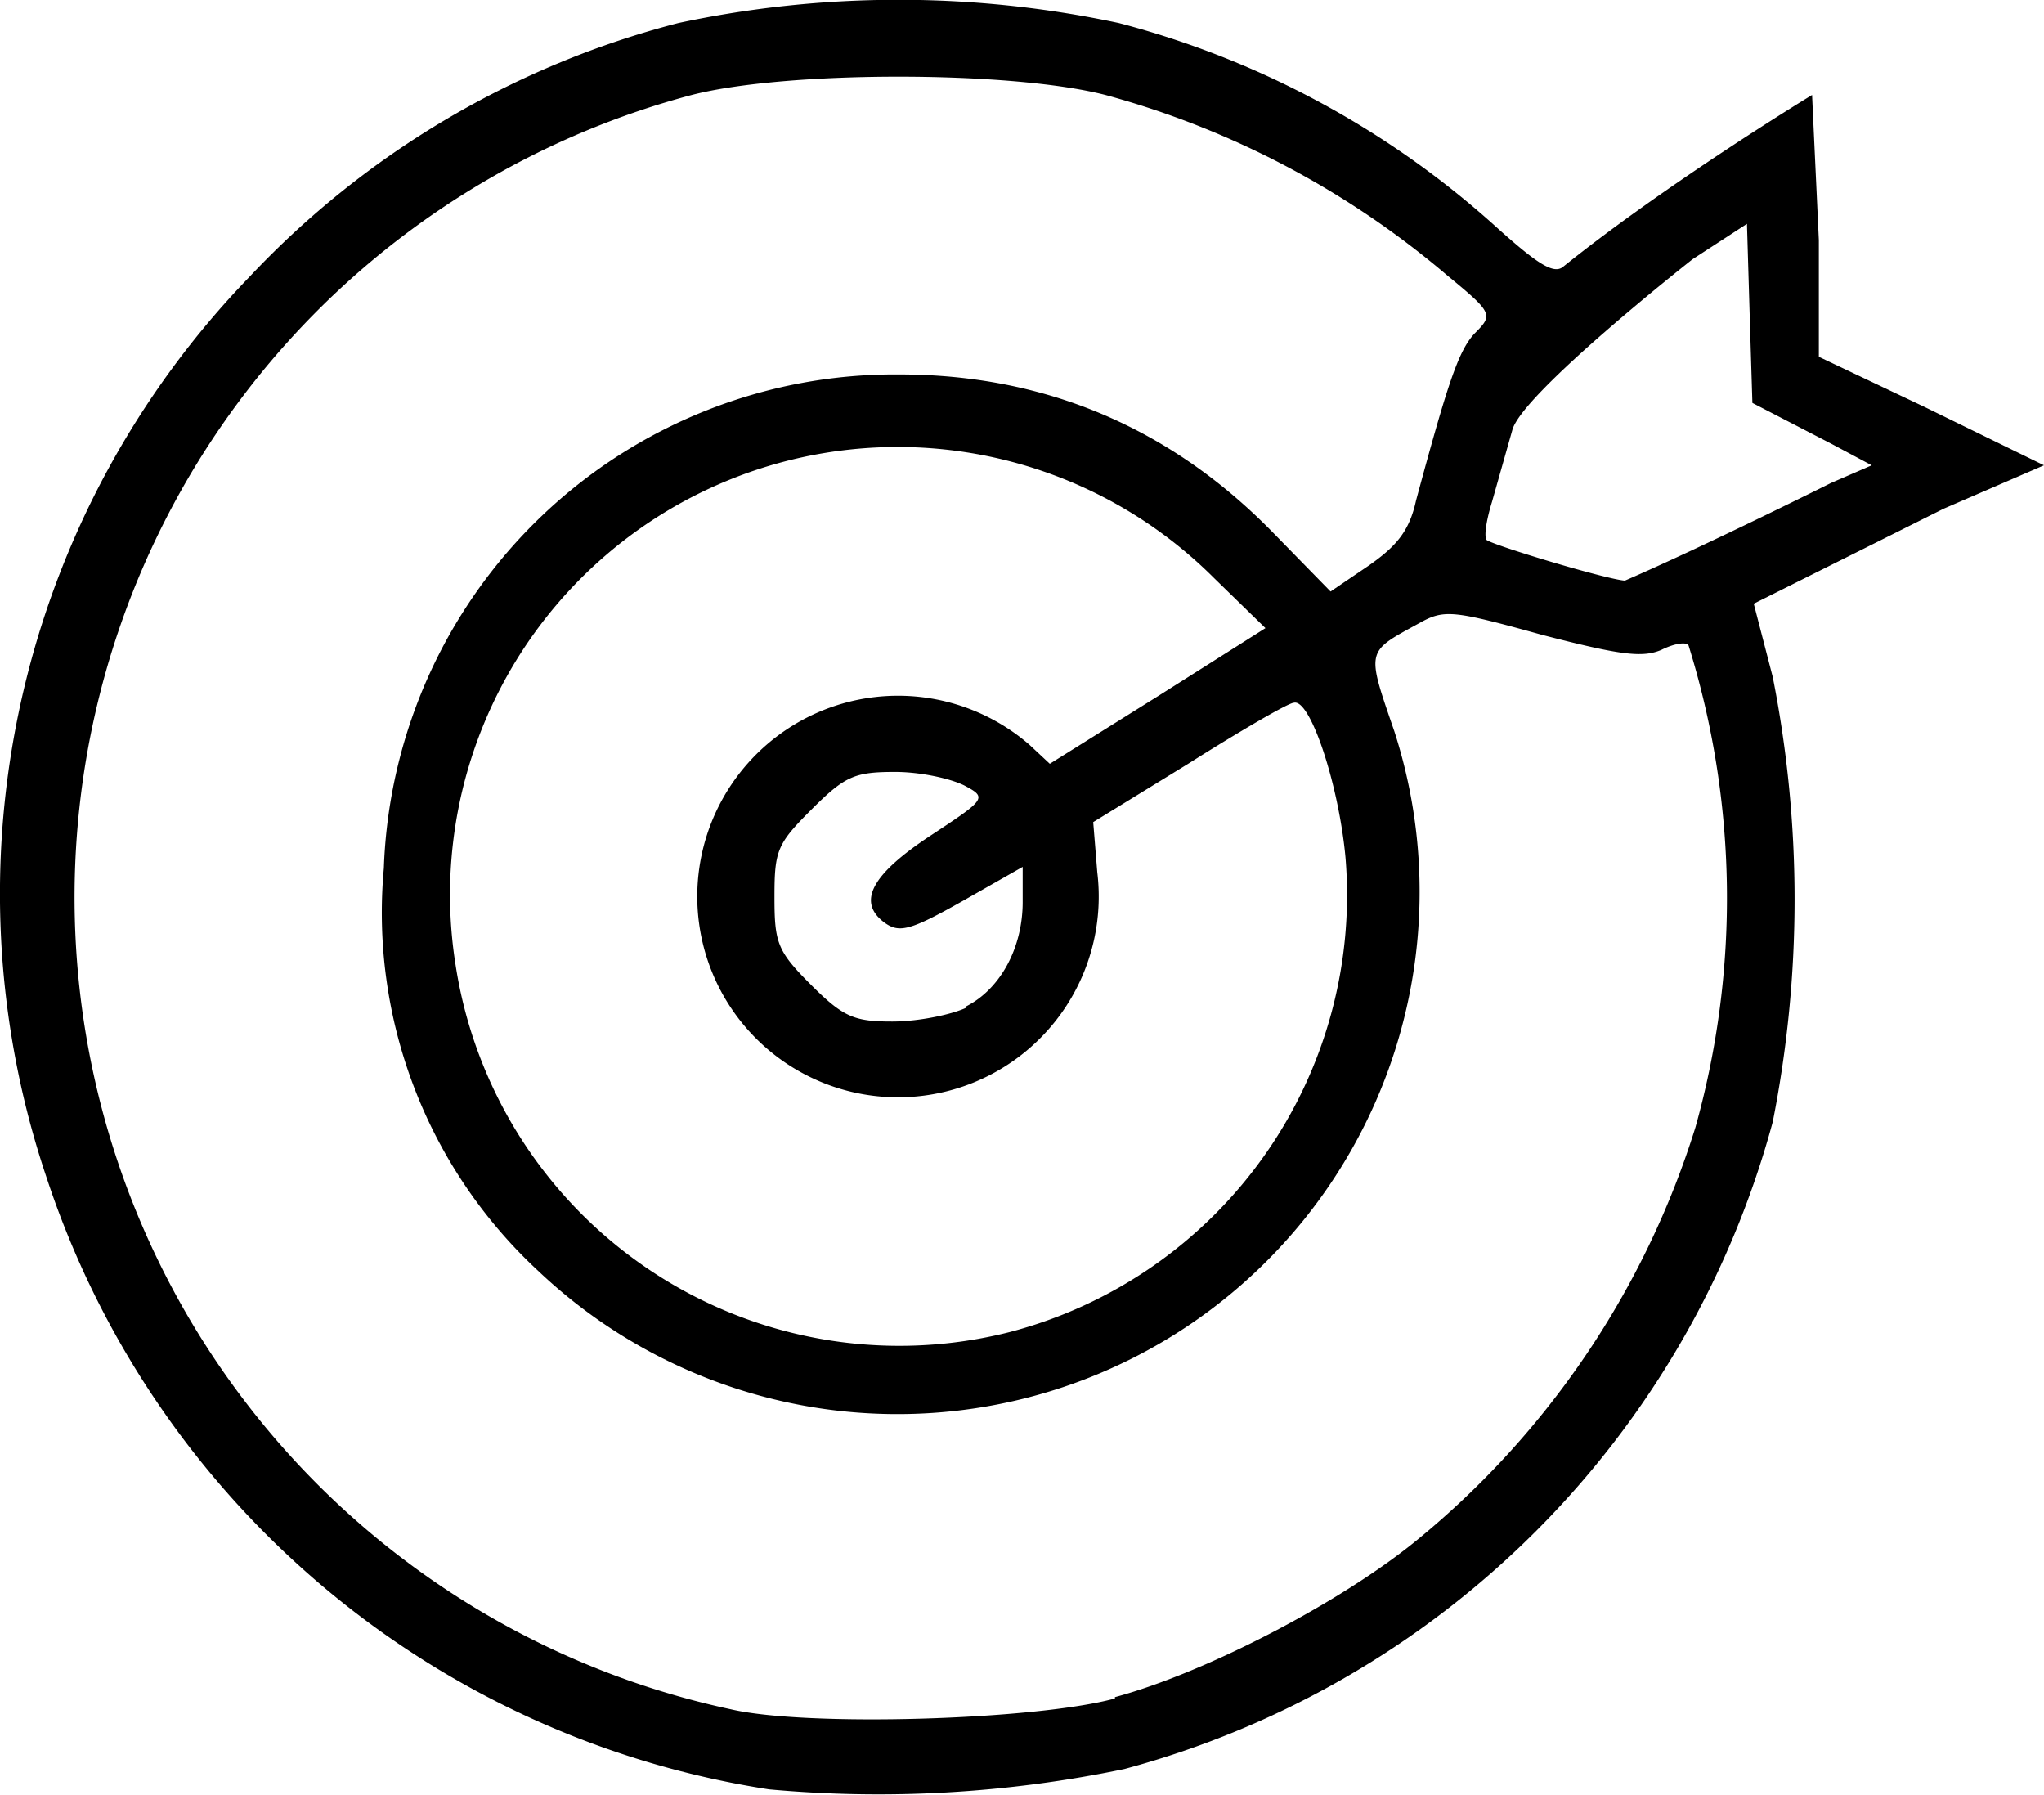 <svg xmlns="http://www.w3.org/2000/svg" viewBox="0 0 150.7 132.3">
  <path d="M56.7 131.9A66.8 66.8 0 0 1 3.4 86.7a65.4 65.4 0 0 1 15-66.3A66 66 0 0 1 50 1.7a77.8 77.8 0 0 1 32.5 0 66.6 66.6 0 0 1 28 15.2c2.8 2.5 4 3.3 4.7 2.8C122.9 13.5 133.6 7 133.6 7l.5 10.7v8.6l7.8 3.7 8.8 4.3-7.4 3.2-14 7 1.4 5.4a84.3 84.3 0 0 1 0 32.8 67.7 67.7 0 0 1-47.8 47.7 89 89 0 0 1-26.2 1.5zm25.5-6.8c6.7-1.8 16.7-7 22.3-11.6A63.8 63.8 0 0 0 125 83.1a62.6 62.6 0 0 0-.5-35.5c-.1-.3-1-.2-2 .3-1.4.6-3 .4-8.8-1.1-6.5-1.8-7.2-1.9-9-.9-4 2.2-4 1.9-1.9 8a38.5 38.5 0 0 1-63.1 39.8A36 36 0 0 1 28.3 64a37.7 37.7 0 0 1 38-36.4c10.7 0 19.9 3.9 27.4 11.5l4.4 4.5 2.8-1.9c2-1.4 3-2.5 3.5-4.8 2.3-8.5 3.1-11 4.3-12.3 1.4-1.4 1.4-1.5-2-4.3A65.3 65.3 0 0 0 81.5 7C74.5 5.2 58 5.2 51 7A61.2 61.2 0 0 0 53.9 126c5.6 1.3 22.4.8 28.3-.8zm-7.8-26.9a33.3 33.3 0 0 0 24.8-35c-.5-5.4-2.6-11.7-3.8-11.4-.4 0-4 2.1-7.8 4.5l-7 4.3.3 3.7a14.8 14.8 0 1 1-5-9.4l1.5 1.4 8-5 7.9-5-3.8-3.7a33 33 0 0 0-55.9 28.6 33.1 33.1 0 0 0 40.8 27zm-3.2-24c2.6-1.3 4.2-4.4 4.2-7.7v-2.6L71 66.4c-3.9 2.2-4.7 2.4-5.8 1.6-2-1.5-1-3.5 3.4-6.4 4.1-2.7 4.2-2.8 2.5-3.7-1-.5-3.2-1-5.1-1-3 0-3.7.3-6.2 2.8s-2.7 3-2.7 6.4c0 3.4.2 4 2.7 6.5 2.4 2.4 3.2 2.7 6 2.7 1.9 0 4.3-.5 5.4-1zM135 35.6l3-1.3-3-1.6-5.8-3-.2-6.5-.2-6.7-4 2.6s-12.6 9.9-13.3 12.6L110 37c-.4 1.3-.6 2.5-.4 2.8.5.4 8.8 2.9 10.2 3 6-2.6 15.2-7.2 15.2-7.2z"/>
</svg>
